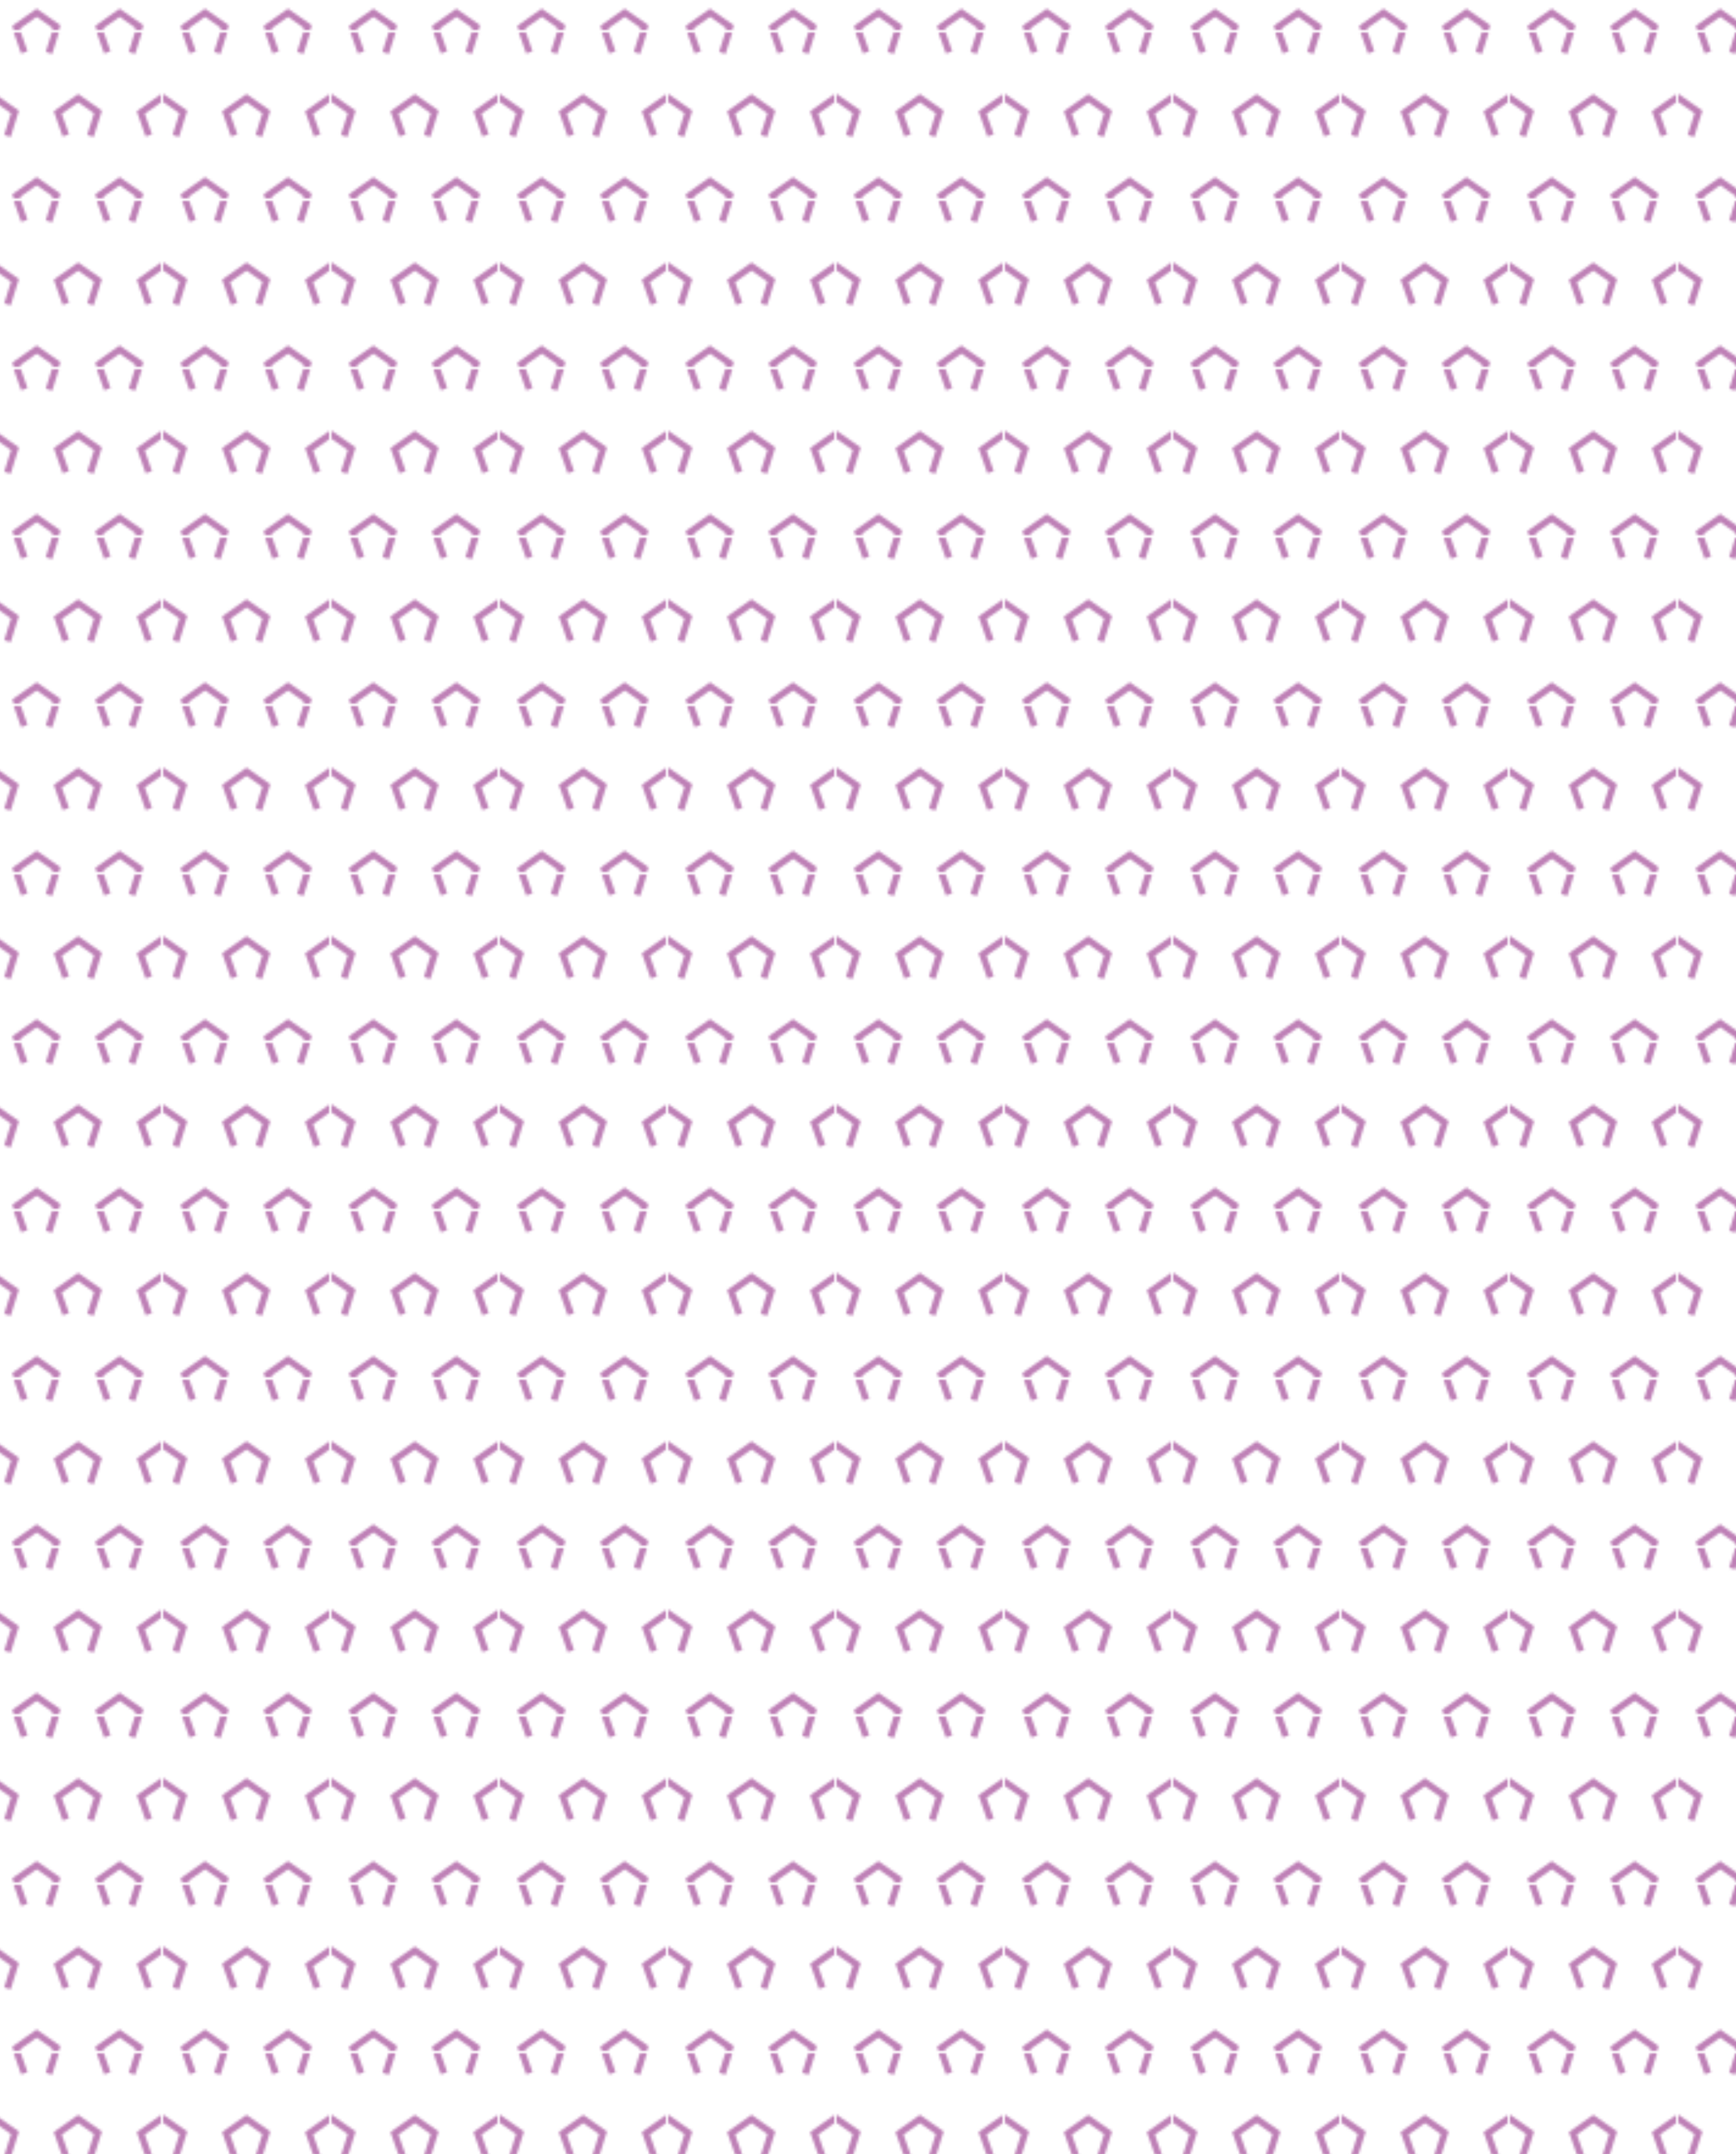<?xml version="1.0" encoding="UTF-8"?>
<svg id="Calque_2" data-name="Calque 2" xmlns="http://www.w3.org/2000/svg" xmlns:xlink="http://www.w3.org/1999/xlink" viewBox="0 0 711.53 882.56">
  <defs>
    <style>
      .cls-1 {
        fill: none;
      }

      .cls-2 {
        fill: #be80b6;
      }

      .cls-3 {
        fill: url(#Nouvelle_nuance_de_motif_10);
      }
    </style>
    <pattern id="Nouvelle_nuance_de_motif_10" data-name="Nouvelle nuance de motif 10" x="0" y="0" width="68.03" height="68.03" patternTransform="translate(-5522.13 2152.32)" patternUnits="userSpaceOnUse" viewBox="0 0 68.03 68.03">
      <g>
        <rect class="cls-1" width="68.03" height="68.03"/>
        <polygon class="cls-2" points="57.51 76.82 54.89 76 57.66 67.14 51.15 62.59 44.44 67.33 47.39 75.74 44.8 76.65 41.17 66.29 51.14 59.24 60.88 66.04 57.51 76.82"/>
        <polygon class="cls-2" points="23.49 76.82 20.87 76 23.65 67.14 17.14 62.59 10.43 67.33 13.38 75.74 10.79 76.65 7.15 66.29 17.13 59.24 26.86 66.04 23.49 76.82"/>
        <polygon class="cls-2" points="74.51 42.81 71.9 41.99 74.67 33.12 68.16 28.58 61.45 33.32 64.4 41.73 61.81 42.63 58.18 32.27 68.15 25.22 77.89 32.03 74.51 42.81"/>
        <polygon class="cls-2" points="40.5 42.81 37.88 41.99 40.65 33.12 34.14 28.58 27.43 33.32 30.38 41.73 27.8 42.63 24.16 32.27 34.14 25.22 43.87 32.03 40.5 42.81"/>
        <polygon class="cls-2" points="6.48 42.81 3.86 41.99 6.64 33.12 .13 28.58 -6.58 33.32 -3.63 41.73 -6.22 42.63 -9.85 32.27 .12 25.22 9.85 32.03 6.48 42.81"/>
        <polygon class="cls-2" points="57.51 8.79 54.89 7.97 57.66 -.89 51.15 -5.44 44.44 -.7 47.39 7.71 44.8 8.62 41.17 -1.74 51.14 -8.79 60.88 -1.99 57.51 8.79"/>
        <polygon class="cls-2" points="23.49 8.79 20.87 7.97 23.65 -.89 17.14 -5.44 10.43 -.7 13.38 7.71 10.79 8.62 7.15 -1.74 17.13 -8.79 26.86 -1.99 23.49 8.79"/>
      </g>
    </pattern>
  </defs>
  <g id="Calque_1-2" data-name="Calque 1">
    <rect class="cls-3" width="711.53" height="882.56"/>
  </g>
</svg>